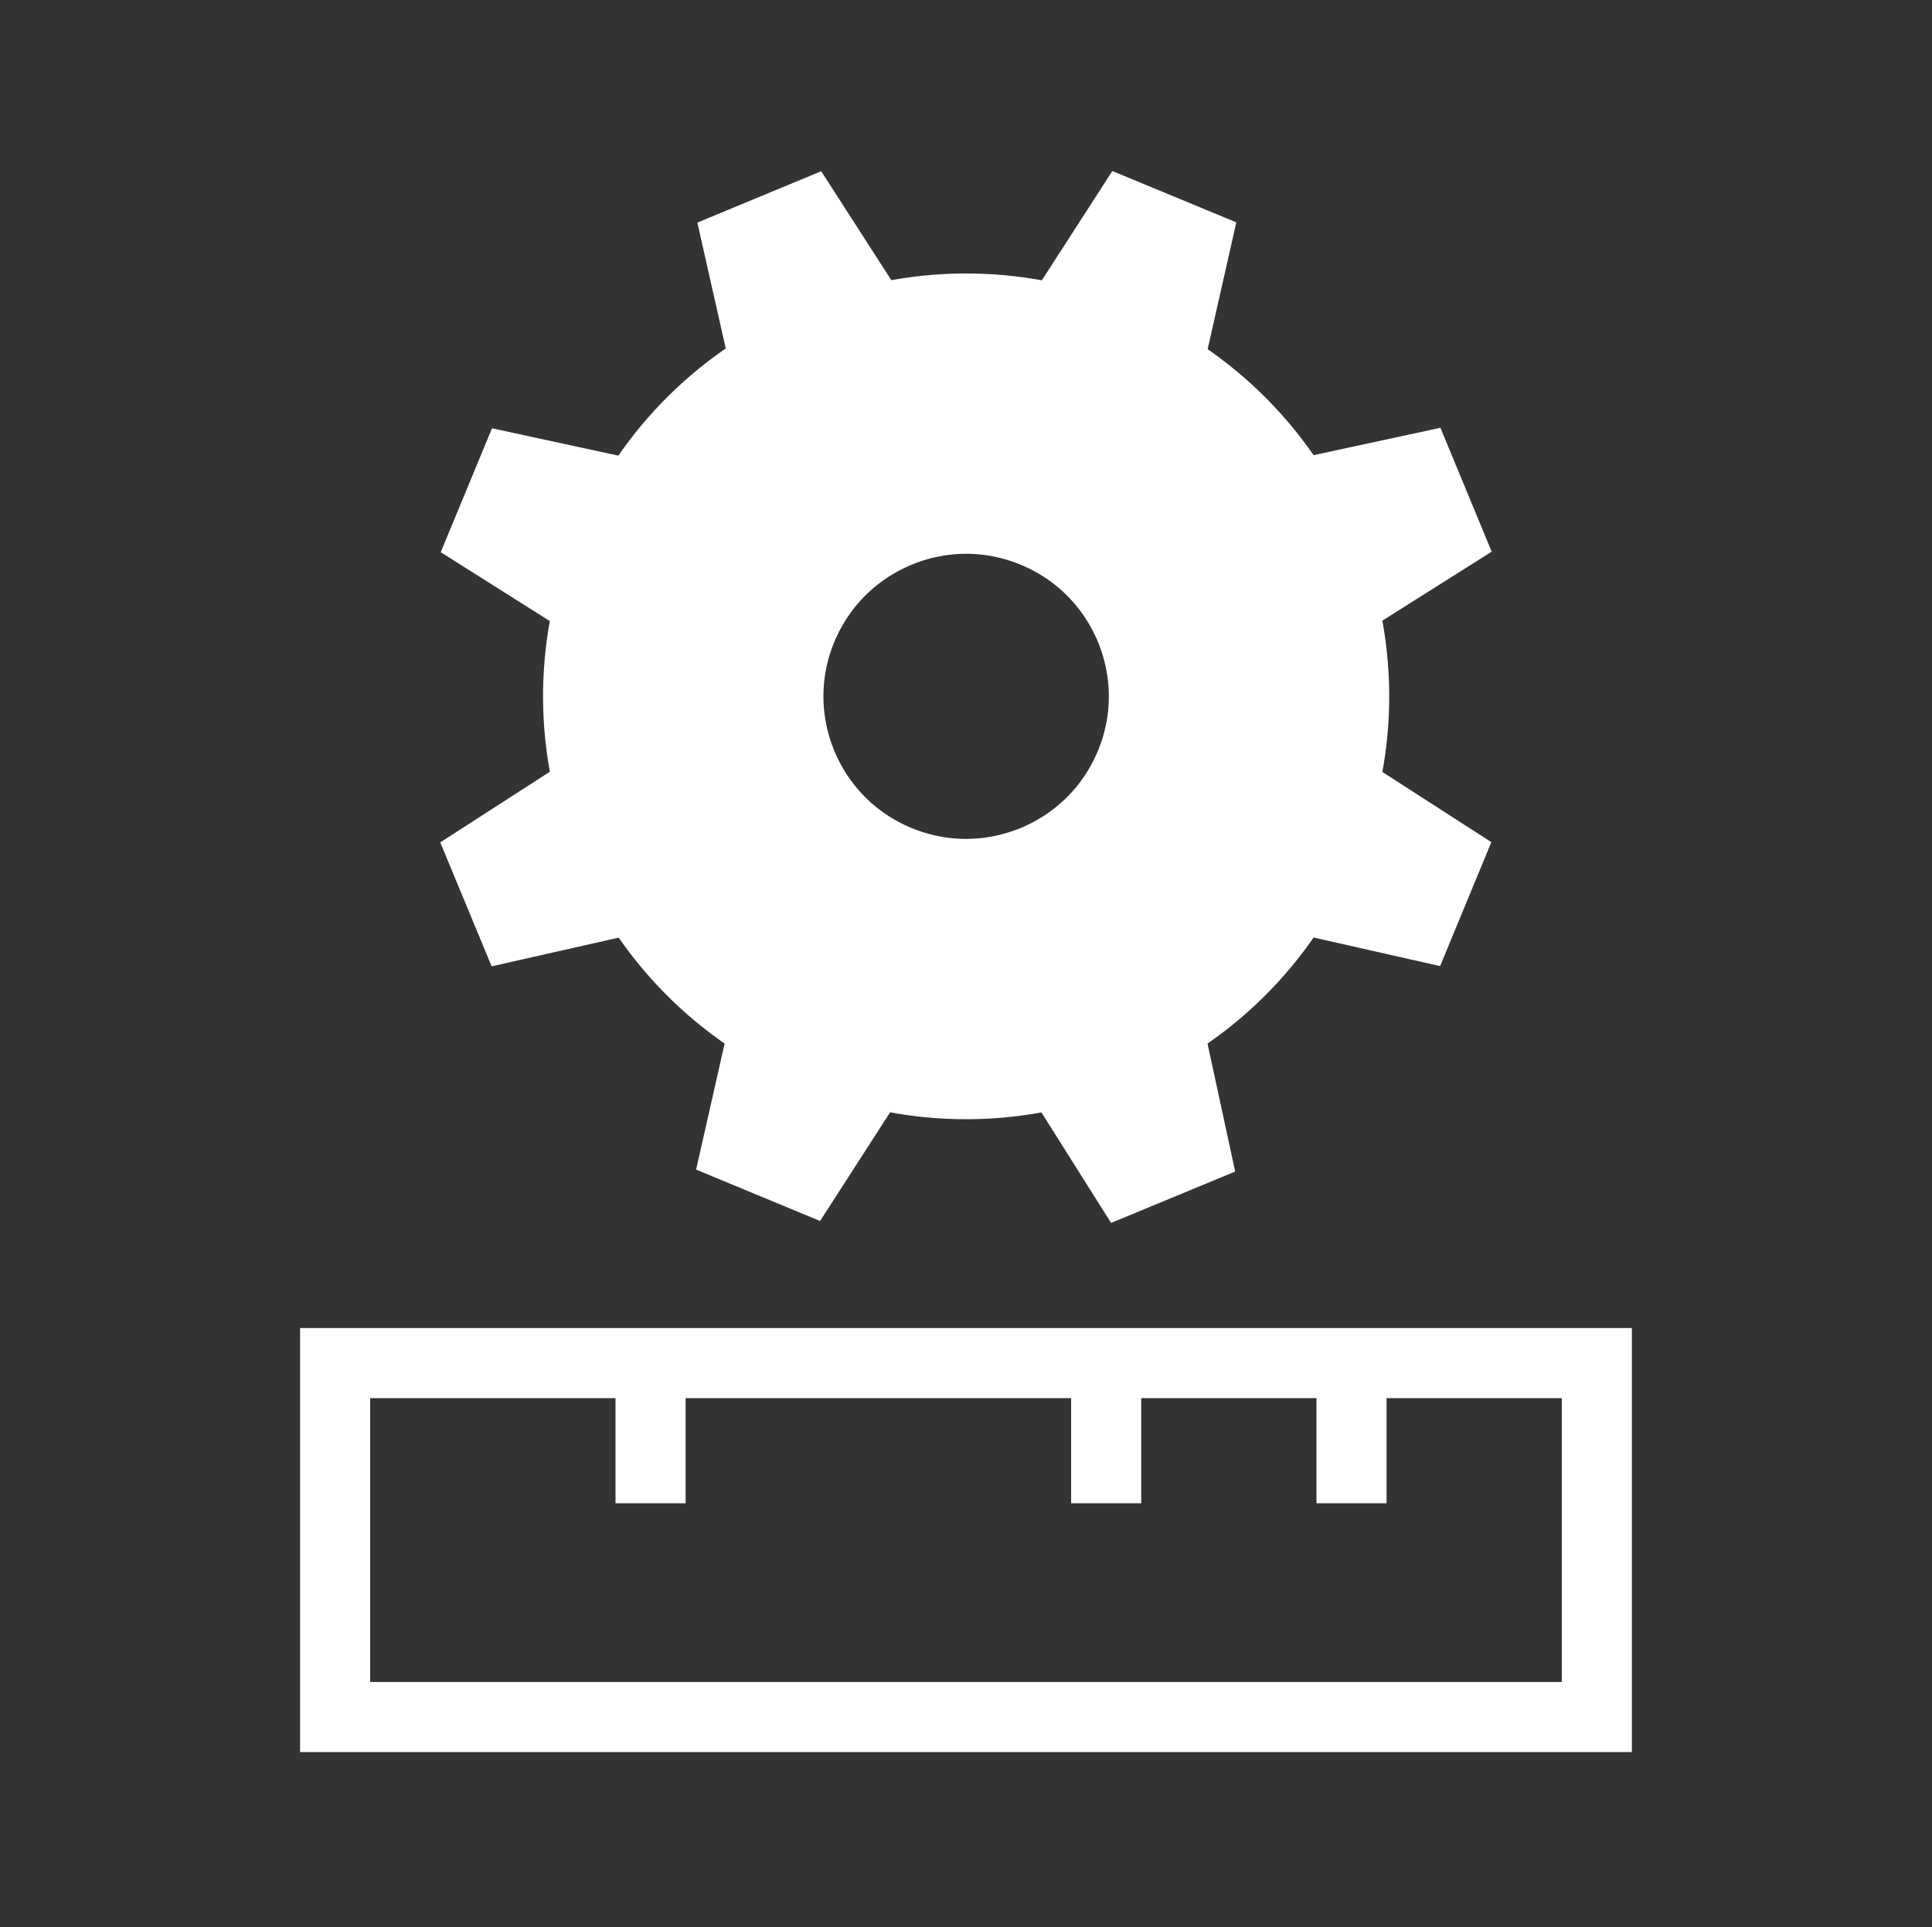 <?xml version="1.0" encoding="UTF-8" standalone="no"?>
<!-- Created with Inkscape (http://www.inkscape.org/) -->

<svg
   xmlns:svg="http://www.w3.org/2000/svg"
   xmlns="http://www.w3.org/2000/svg"
   version="1.1"
   width="55.125"
   height="55"
   viewBox="0 0 55.125 55"
   id="Layer_1"
   xml:space="preserve"><rect x="0" y="0" width="55.125" height="55" fill="#333333" stroke="none"/><defs
   id="defs25">
	
	
	
	
	
	
	
	
	
</defs>
<g
   transform="matrix(1,0,0,-1,-1.991,54.477)"
   id="g3745"><polygon
     points="20.555,2.531 26.891,12.363 17.238,16.369 14.659,4.975 "
     transform="matrix(0.6,0,0,0.6,13.057,18.114)"
     id="polygon5"
     style="fill:#ffffff" /><polygon
     points="52.477,20.55 42.646,26.88 38.649,17.228 50.04,14.654 "
     transform="matrix(0.6,0,0,0.6,13.057,18.114)"
     id="polygon7"
     style="fill:#ffffff" /><polygon
     points="34.453,52.471 28.117,42.645 37.775,38.645 40.349,50.029 "
     transform="matrix(0.6,0,0,0.6,13.057,18.114)"
     id="polygon9"
     style="fill:#ffffff" /><polygon
     points="40.295,4.882 37.824,16.315 28.171,12.309 34.394,2.439 "
     transform="matrix(0.6,0,0,0.6,13.057,18.114)"
     id="polygon11"
     style="fill:#ffffff" /><polygon
     points="50.055,40.258 38.628,37.791 42.623,28.139 52.493,34.365 "
     transform="matrix(0.6,0,0,0.6,13.057,18.114)"
     id="polygon13"
     style="fill:#ffffff" /><polygon
     points="4.953,40.234 16.385,37.76 12.391,28.105 2.515,34.34 "
     transform="matrix(0.6,0,0,0.6,13.057,18.114)"
     id="polygon15"
     style="fill:#ffffff" /><polygon
     points="2.493,20.539 12.319,26.875 16.32,17.216 4.936,14.643 "
     transform="matrix(0.6,0,0,0.6,13.057,18.114)"
     id="polygon17"
     style="fill:#ffffff" /><polygon
     points="20.609,52.461 26.939,42.623 17.287,38.629 14.719,50.018 "
     transform="matrix(0.6,0,0,0.6,13.057,18.114)"
     id="polygon19"
     style="fill:#ffffff" /><path
     d="m 37.012,31.517 c 1.707,4.115 -0.247,8.831 -4.364,10.538 -4.12,1.709 -8.84,-0.251 -10.547,-4.366 -1.704,-4.115 0.251,-8.834 4.367,-10.536 4.117,-1.706 8.84,0.25 10.544,4.365 z"
     id="path21"
     style="fill:none;stroke:#ffffff;stroke-width:8;stroke-miterlimit:4;stroke-dasharray:none" /></g>
<g
   transform="matrix(1,0,0,-1,0,55.517)"
   id="g3760"><rect
     width="10.1"
     height="36"
     x="6.517"
     y="9.562"
     transform="matrix(0,1,1,0,0,0)"
     id="rect2398"
     style="fill:none;stroke:#ffffff;stroke-width:2;stroke-opacity:1" /><line
     id="line2400"
     style="fill:#aaaaaa;stroke:#ffffff;stroke-width:2;stroke-opacity:1"
     x2="18.562"
     x1="18.562"
     y2="16.617"
     y1="12.617" /><line
     id="line2402"
     style="fill:#aaaaaa;stroke:#ffffff;stroke-width:2;stroke-opacity:1"
     x2="31.562"
     x1="31.562"
     y2="16.617"
     y1="12.617" /><line
     id="line2404"
     style="fill:#aaaaaa;stroke:#ffffff;stroke-width:2;stroke-opacity:1"
     x2="38.562"
     x1="38.562"
     y2="16.617"
     y1="12.617" /></g></svg>